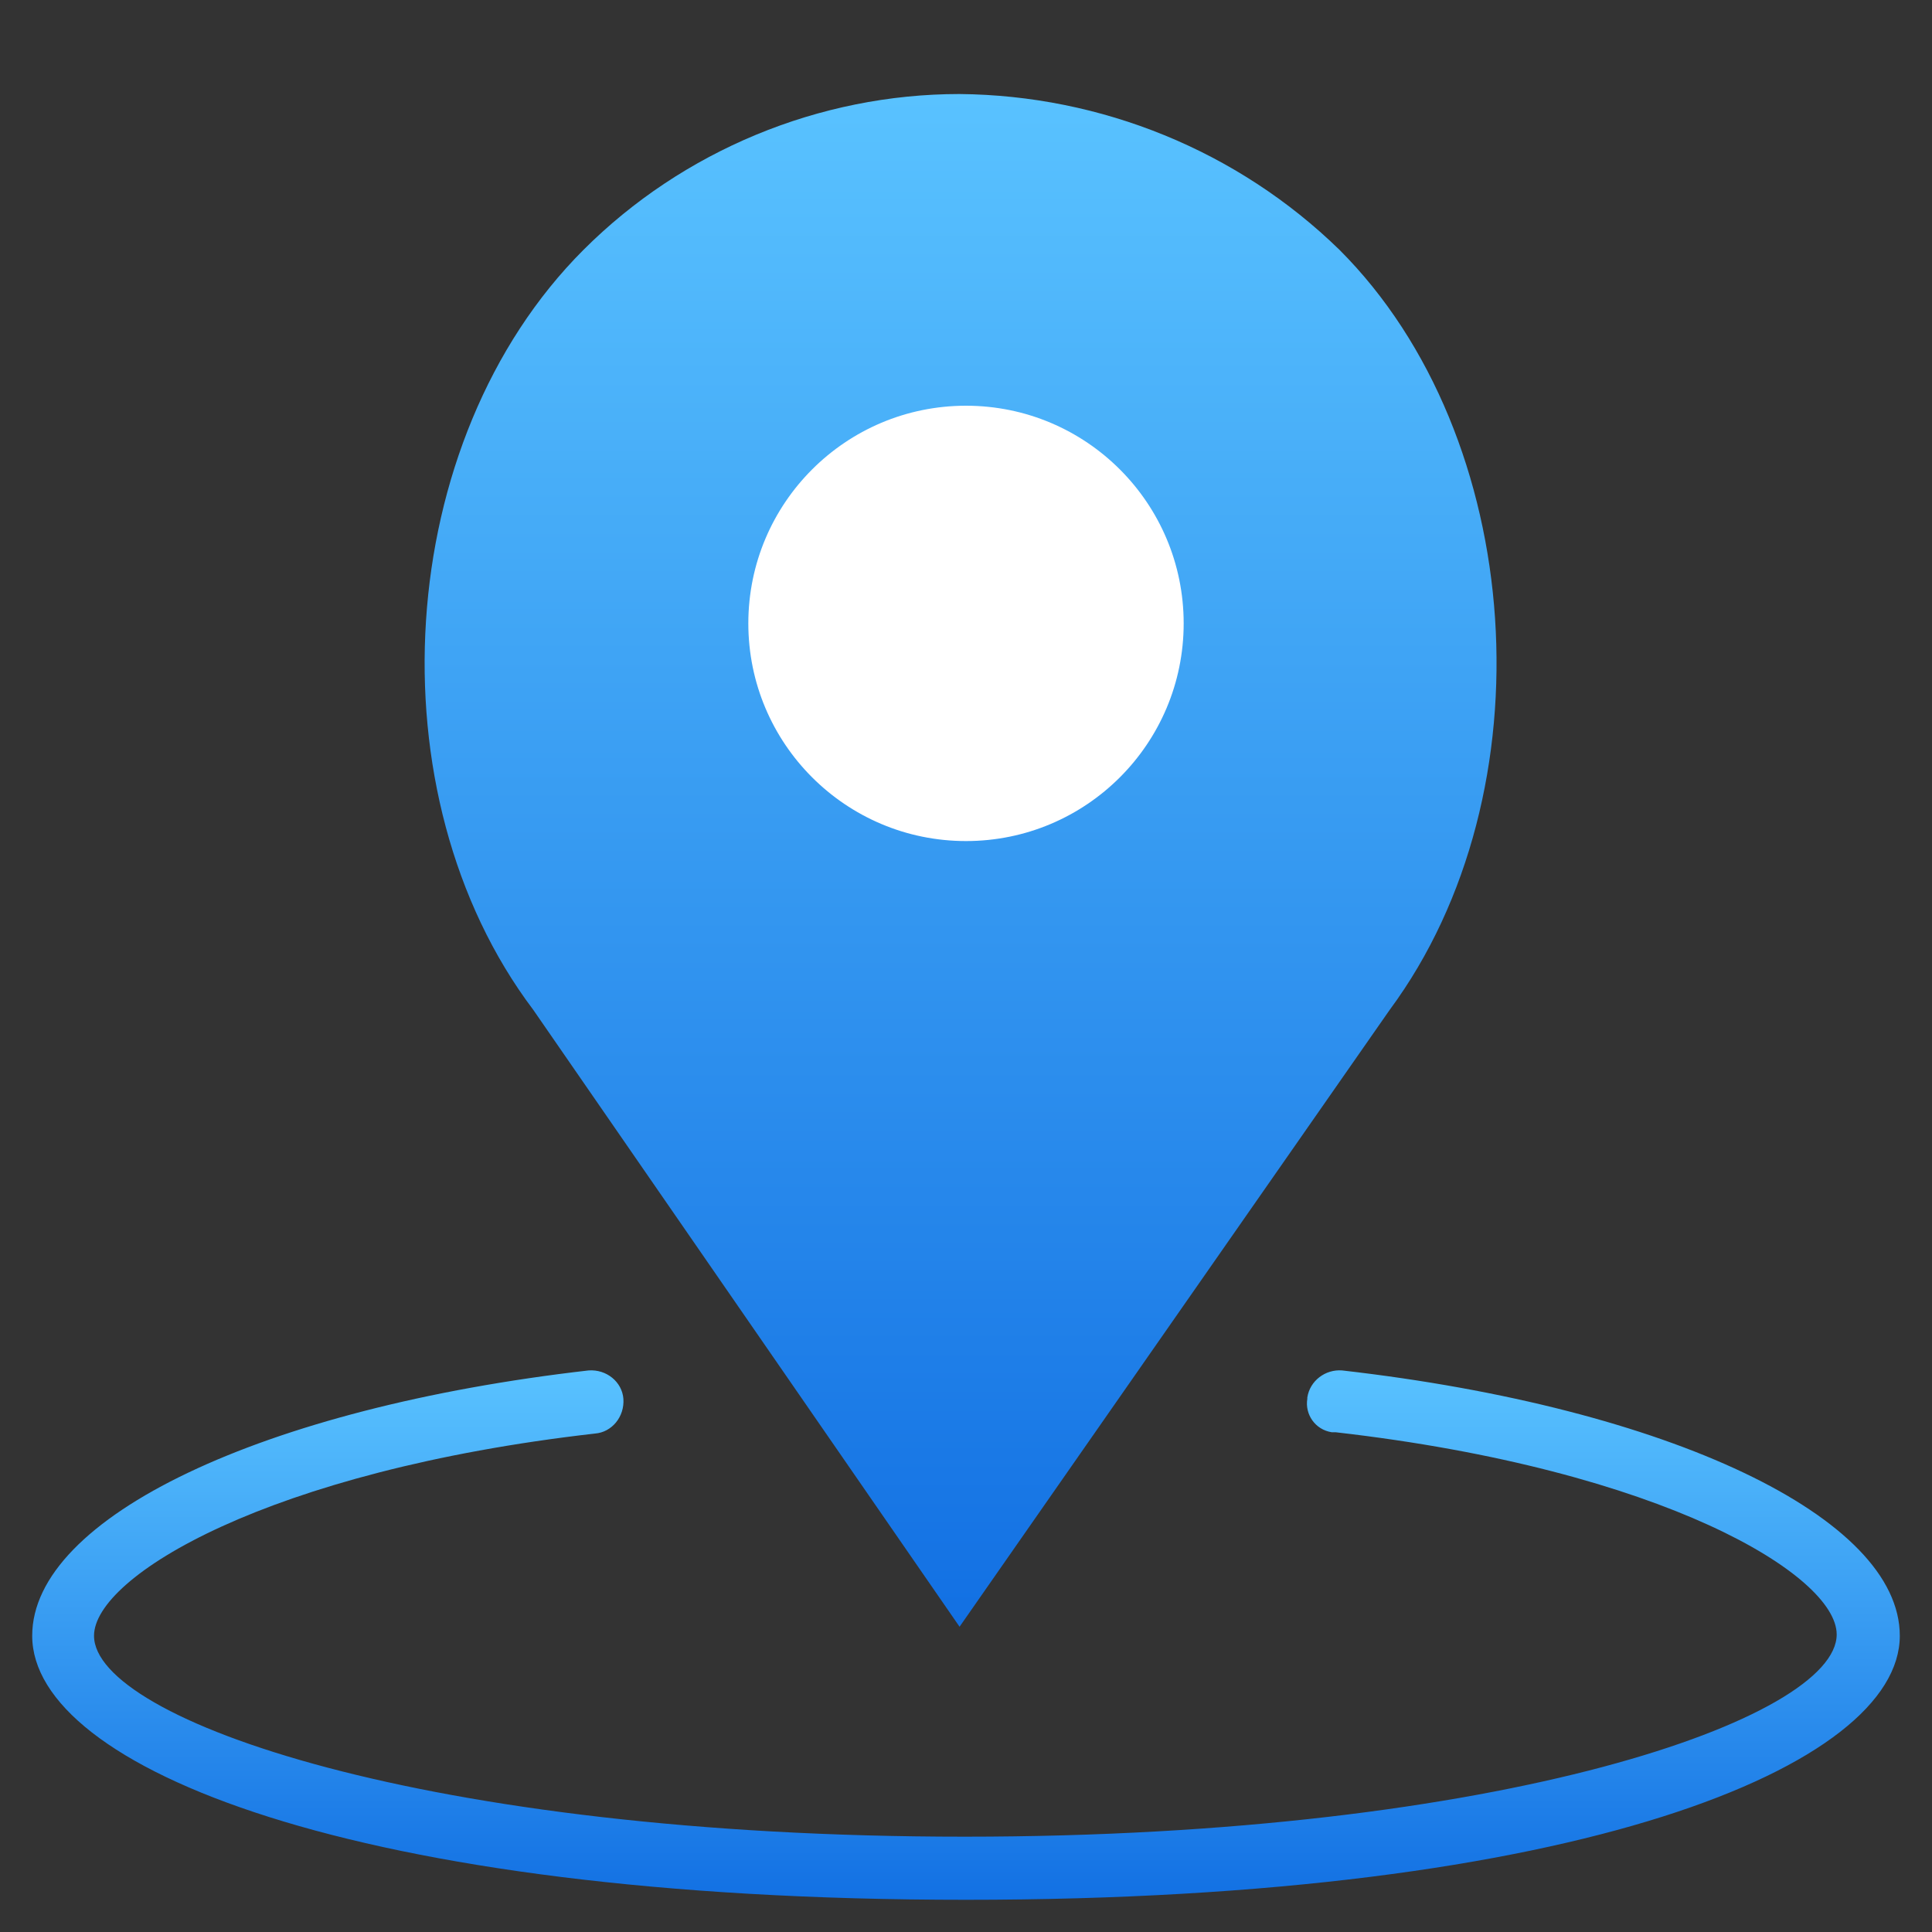 <?xml version="1.0" encoding="utf-8"?>
<!-- Generator: Adobe Illustrator 22.1.0, SVG Export Plug-In . SVG Version: 6.00 Build 0)  -->
<svg version="1.1" id="Distance_Group" xmlns="http://www.w3.org/2000/svg" xmlns:xlink="http://www.w3.org/1999/xlink" x="0px"
	 y="0px" viewBox="0 0 150 150" style="enable-background:new 0 0 150 150;" xml:space="preserve">
<rect x="0" y="0" width="150" height="150" fill="#333333" stroke="none"/>
<style type="text/css">
	.st0{fill:none;}
	.st1{fill:url(#Path_210_1_);}
	.st2{fill:url(#Path_211_1_);}
	.st3{fill:#FFFFFF;}
</style>
<g id="icon_location">
	<path id="Path_209" class="st0" d="M74.5,134.9l37-53.7c14-18.6,11.8-49.1-4.4-65.3C98.5,7.3,86.8,2.4,74.5,2.5
		C62.2,2.5,50.4,7.4,41.6,16c-16.2,16.2-18.1,46.6-4.4,65.3L74.5,134.9z"/>
	
		<linearGradient id="Path_210_1_" gradientUnits="userSpaceOnUse" x1="-229.601" y1="439.47" x2="-229.601" y2="437.658" gradientTransform="matrix(45.906 0 0 -65.6 10614.743 28836.582)">
		<stop  offset="0" style="stop-color:#59C2FF"/>
		<stop  offset="1" style="stop-color:#1270E3"/>
	</linearGradient>
	<path id="Path_210" class="st1" d="M45.3,19.4C53,11.7,63.6,7.3,74.5,7.3c11,0.1,21.6,4.4,29.5,12.1c14.5,14.5,16.4,42.1,3.9,59
		l-33.4,47.9L41.4,78.4C28.8,61.7,30.5,34.2,45.3,19.4z"/>
	
		<linearGradient id="Path_211_1_" gradientUnits="userSpaceOnUse" x1="-232.113" y1="428.921" x2="-232.113" y2="427.109" gradientTransform="matrix(80 0 0 -22.674 18644 9831.95)">
		<stop  offset="0" style="stop-color:#59C2FF"/>
		<stop  offset="1" style="stop-color:#1270E3"/>
	</linearGradient>
	<path id="Path_211" class="st2" d="M104.2,106.4c-1.3-0.1-2.5,0.8-2.7,2.1c0,0,0,0,0,0.1c-0.2,1.2,0.6,2.4,1.9,2.6
		c0.1,0,0.2,0,0.3,0c25.4,2.9,38.9,11.1,38.9,15.7c0,6.5-25.9,15.7-67.7,15.7S7.3,133.5,7.3,127c0-4.6,13.5-12.8,38.9-15.7
		c1.3-0.1,2.3-1.3,2.2-2.7c-0.1-1.3-1.3-2.3-2.7-2.2C20.4,109.3,2.5,117.8,2.5,127c0,10.2,24.9,20.5,72.5,20.5s72.5-10.4,72.5-20.5
		C147.5,117.8,129.6,109.3,104.2,106.4z"/>
	<circle id="Ellipse_28" class="st3" cx="75" cy="48.4" r="16.9"/>
</g>
</svg>
